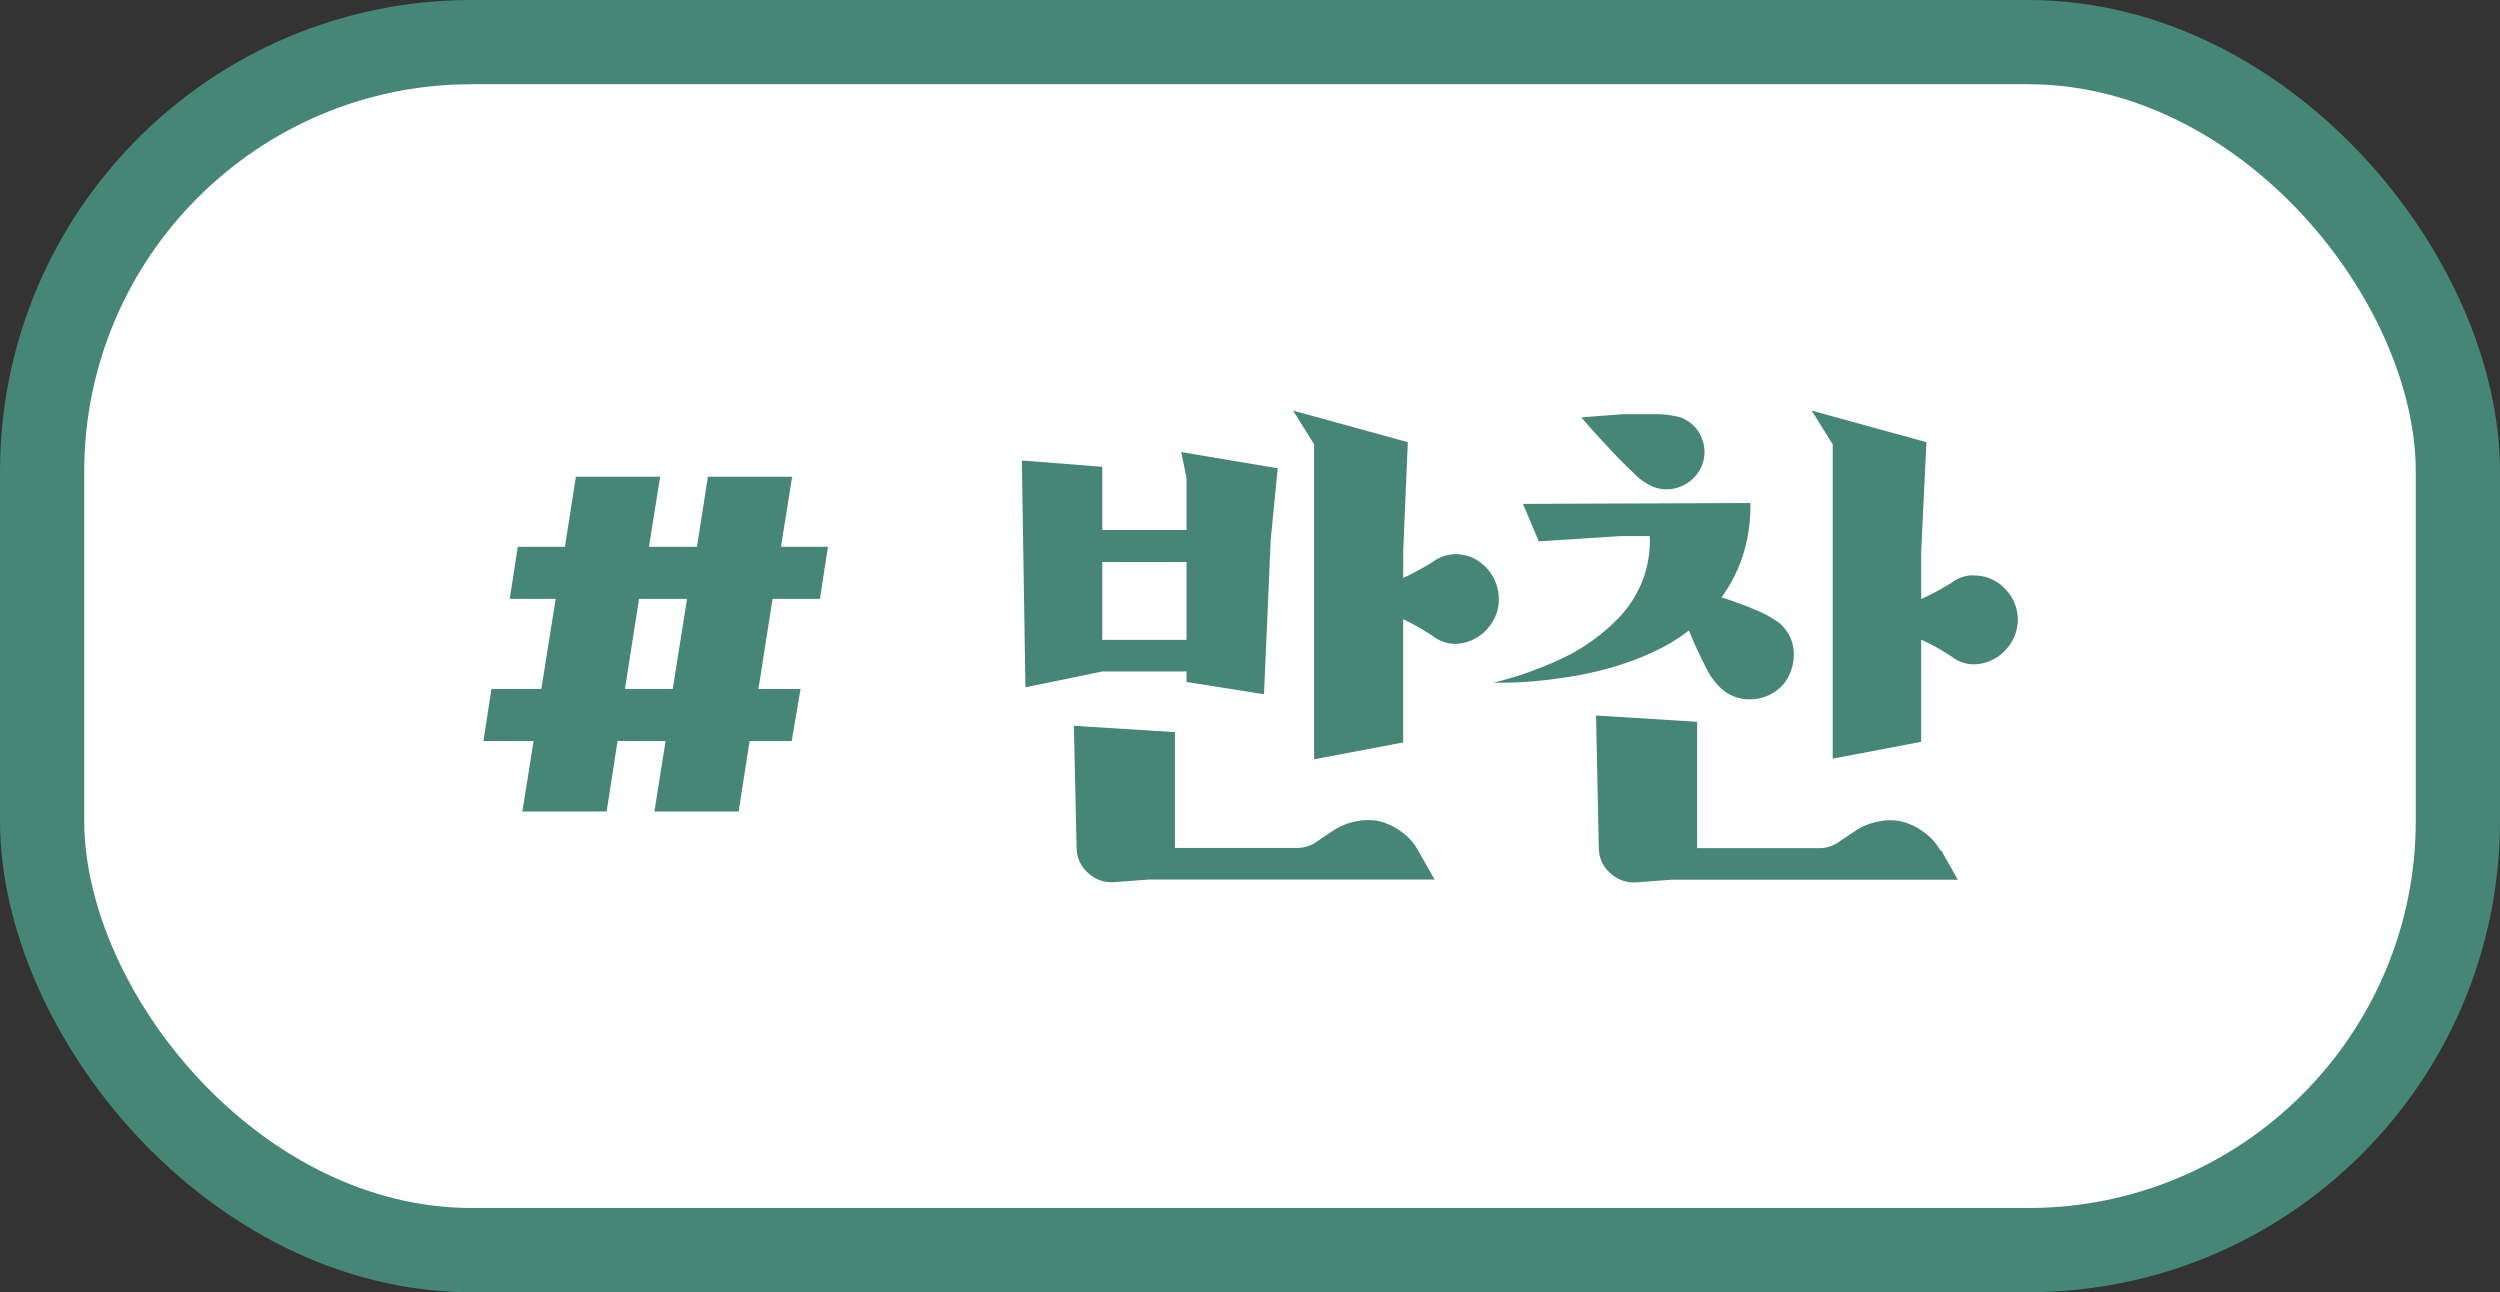<svg id="레이어_1" data-name="레이어 1" xmlns="http://www.w3.org/2000/svg" viewBox="0 0 118.73 61.37"><rect x="0" y="0" width="118.73" height="61.37" fill="#333333" stroke="none"/><defs><style>.cls-1{fill:#fff;stroke:#468676;stroke-linecap:round;stroke-linejoin:round;stroke-width:4px;}.cls-2{fill:#468676;}</style></defs><rect class="cls-1" x="2" y="2" width="114.73" height="57.37" rx="20.4"/><path class="cls-2" d="M335.77,436.09h-2l-.52,3.35h-4l.53-3.35h-2.28l-.52,3.35h-4l.53-3.35h-2.38l.38-2.47h2.37l.68-4.28h-2.18l.38-2.47H325l.52-3.33h4l-.53,3.33h2.28l.52-3.33h4l-.53,3.33h2.23l-.38,2.47h-2.25l-.67,4.28h2Zm-7.92-2.47h2.27l.68-4.28h-2.28Z" transform="translate(-298.17 -400.9)"/><path class="cls-2" d="M358.85,423.14l-.33,3.38-.32,7.35-3.68-.58v-.5h-4l-3.65.75-.17-10.77,3.82.3v3h4v-2.47l-.25-1.23Zm6.67,18.15.78,1.38H352.77l-1.65.12a1.62,1.62,0,0,1-1.26-.42,1.59,1.59,0,0,1-.56-1.2l-.13-5.8,4.8.3v5.5h5.78a1.6,1.6,0,0,0,1-.33l.7-.47a3,3,0,0,1,1.11-.46,2.62,2.62,0,0,1,1.15,0,3,3,0,0,1,1,.48A2.64,2.64,0,0,1,365.52,441.29Zm-11-10v-3.7h-4v3.7Zm12.73-4.07a2,2,0,0,1,.83.16,2.16,2.16,0,0,1,1.27,2,1.9,1.9,0,0,1-.18.83,2.37,2.37,0,0,1-.46.66,2.12,2.12,0,0,1-.68.45,2,2,0,0,1-.81.16,1.8,1.8,0,0,1-1-.37,10.54,10.54,0,0,0-1.41-.8v5.85l-4.23.8V422l-1-1.6,5.45,1.5-.22,5.2v1.25a13.41,13.41,0,0,0,1.43-.78A1.8,1.8,0,0,1,367.25,427.22Z" transform="translate(-298.17 -400.9)"/><path class="cls-2" d="M381.3,424.79a7.84,7.84,0,0,1-.37,2.53,7.13,7.13,0,0,1-1,1.95c.58.18,1.13.39,1.65.61a5.31,5.31,0,0,1,1.1.61,2.1,2.1,0,0,1,.5.65,1.93,1.93,0,0,1,.18.78,2.22,2.22,0,0,1-.12.8,2.14,2.14,0,0,1-.41.72,2.11,2.11,0,0,1-1.47.67,2,2,0,0,1-1.51-.57,3.43,3.43,0,0,1-.72-1.06c-.27-.52-.52-1.07-.75-1.64a8.27,8.27,0,0,1-1.44.9,11.94,11.94,0,0,1-1.54.64,14.33,14.33,0,0,1-1.55.44,14.89,14.89,0,0,1-1.47.27,19.19,19.19,0,0,1-3.28.23A16.78,16.78,0,0,0,372.7,432a9.26,9.26,0,0,0,2.31-1.72,5.42,5.42,0,0,0,1.21-1.92,5.35,5.35,0,0,0,.3-2h-1.37l-3.9.25-.75-1.78ZM379,423a1.81,1.81,0,0,1-1,1,1.73,1.73,0,0,1-1.36,0,2.84,2.84,0,0,1-.91-.66c-.38-.36-.75-.73-1.11-1.12s-.89-.95-1.35-1.5l2-.15c.53,0,1.05,0,1.57,0a4.37,4.37,0,0,1,1.13.15,1.71,1.71,0,0,1,1,.94A1.74,1.74,0,0,1,379,423Zm11.37,18.3.78,1.38H377.57l-1.65.12a1.62,1.62,0,0,1-1.26-.42,1.59,1.59,0,0,1-.56-1.2l-.13-6.3,4.8.3v6h5.78a1.6,1.6,0,0,0,1-.33l.7-.47a3,3,0,0,1,1.11-.46,2.62,2.62,0,0,1,1.15,0,3,3,0,0,1,1,.48A2.64,2.64,0,0,1,390.32,441.29Zm1.53-13.07a2,2,0,0,1,1.48.62,2.08,2.08,0,0,1,.62,1.5,2.13,2.13,0,0,1-.65,1.49,2.07,2.07,0,0,1-1.5.61,1.77,1.77,0,0,1-1-.37,9.93,9.93,0,0,0-1.44-.8v4.85l-4.2.8V422l-1-1.6,5.45,1.5-.25,5.2v2.25a12.14,12.14,0,0,0,1.45-.78A1.76,1.76,0,0,1,391.85,428.22Z" transform="translate(-298.17 -400.9)"/></svg>